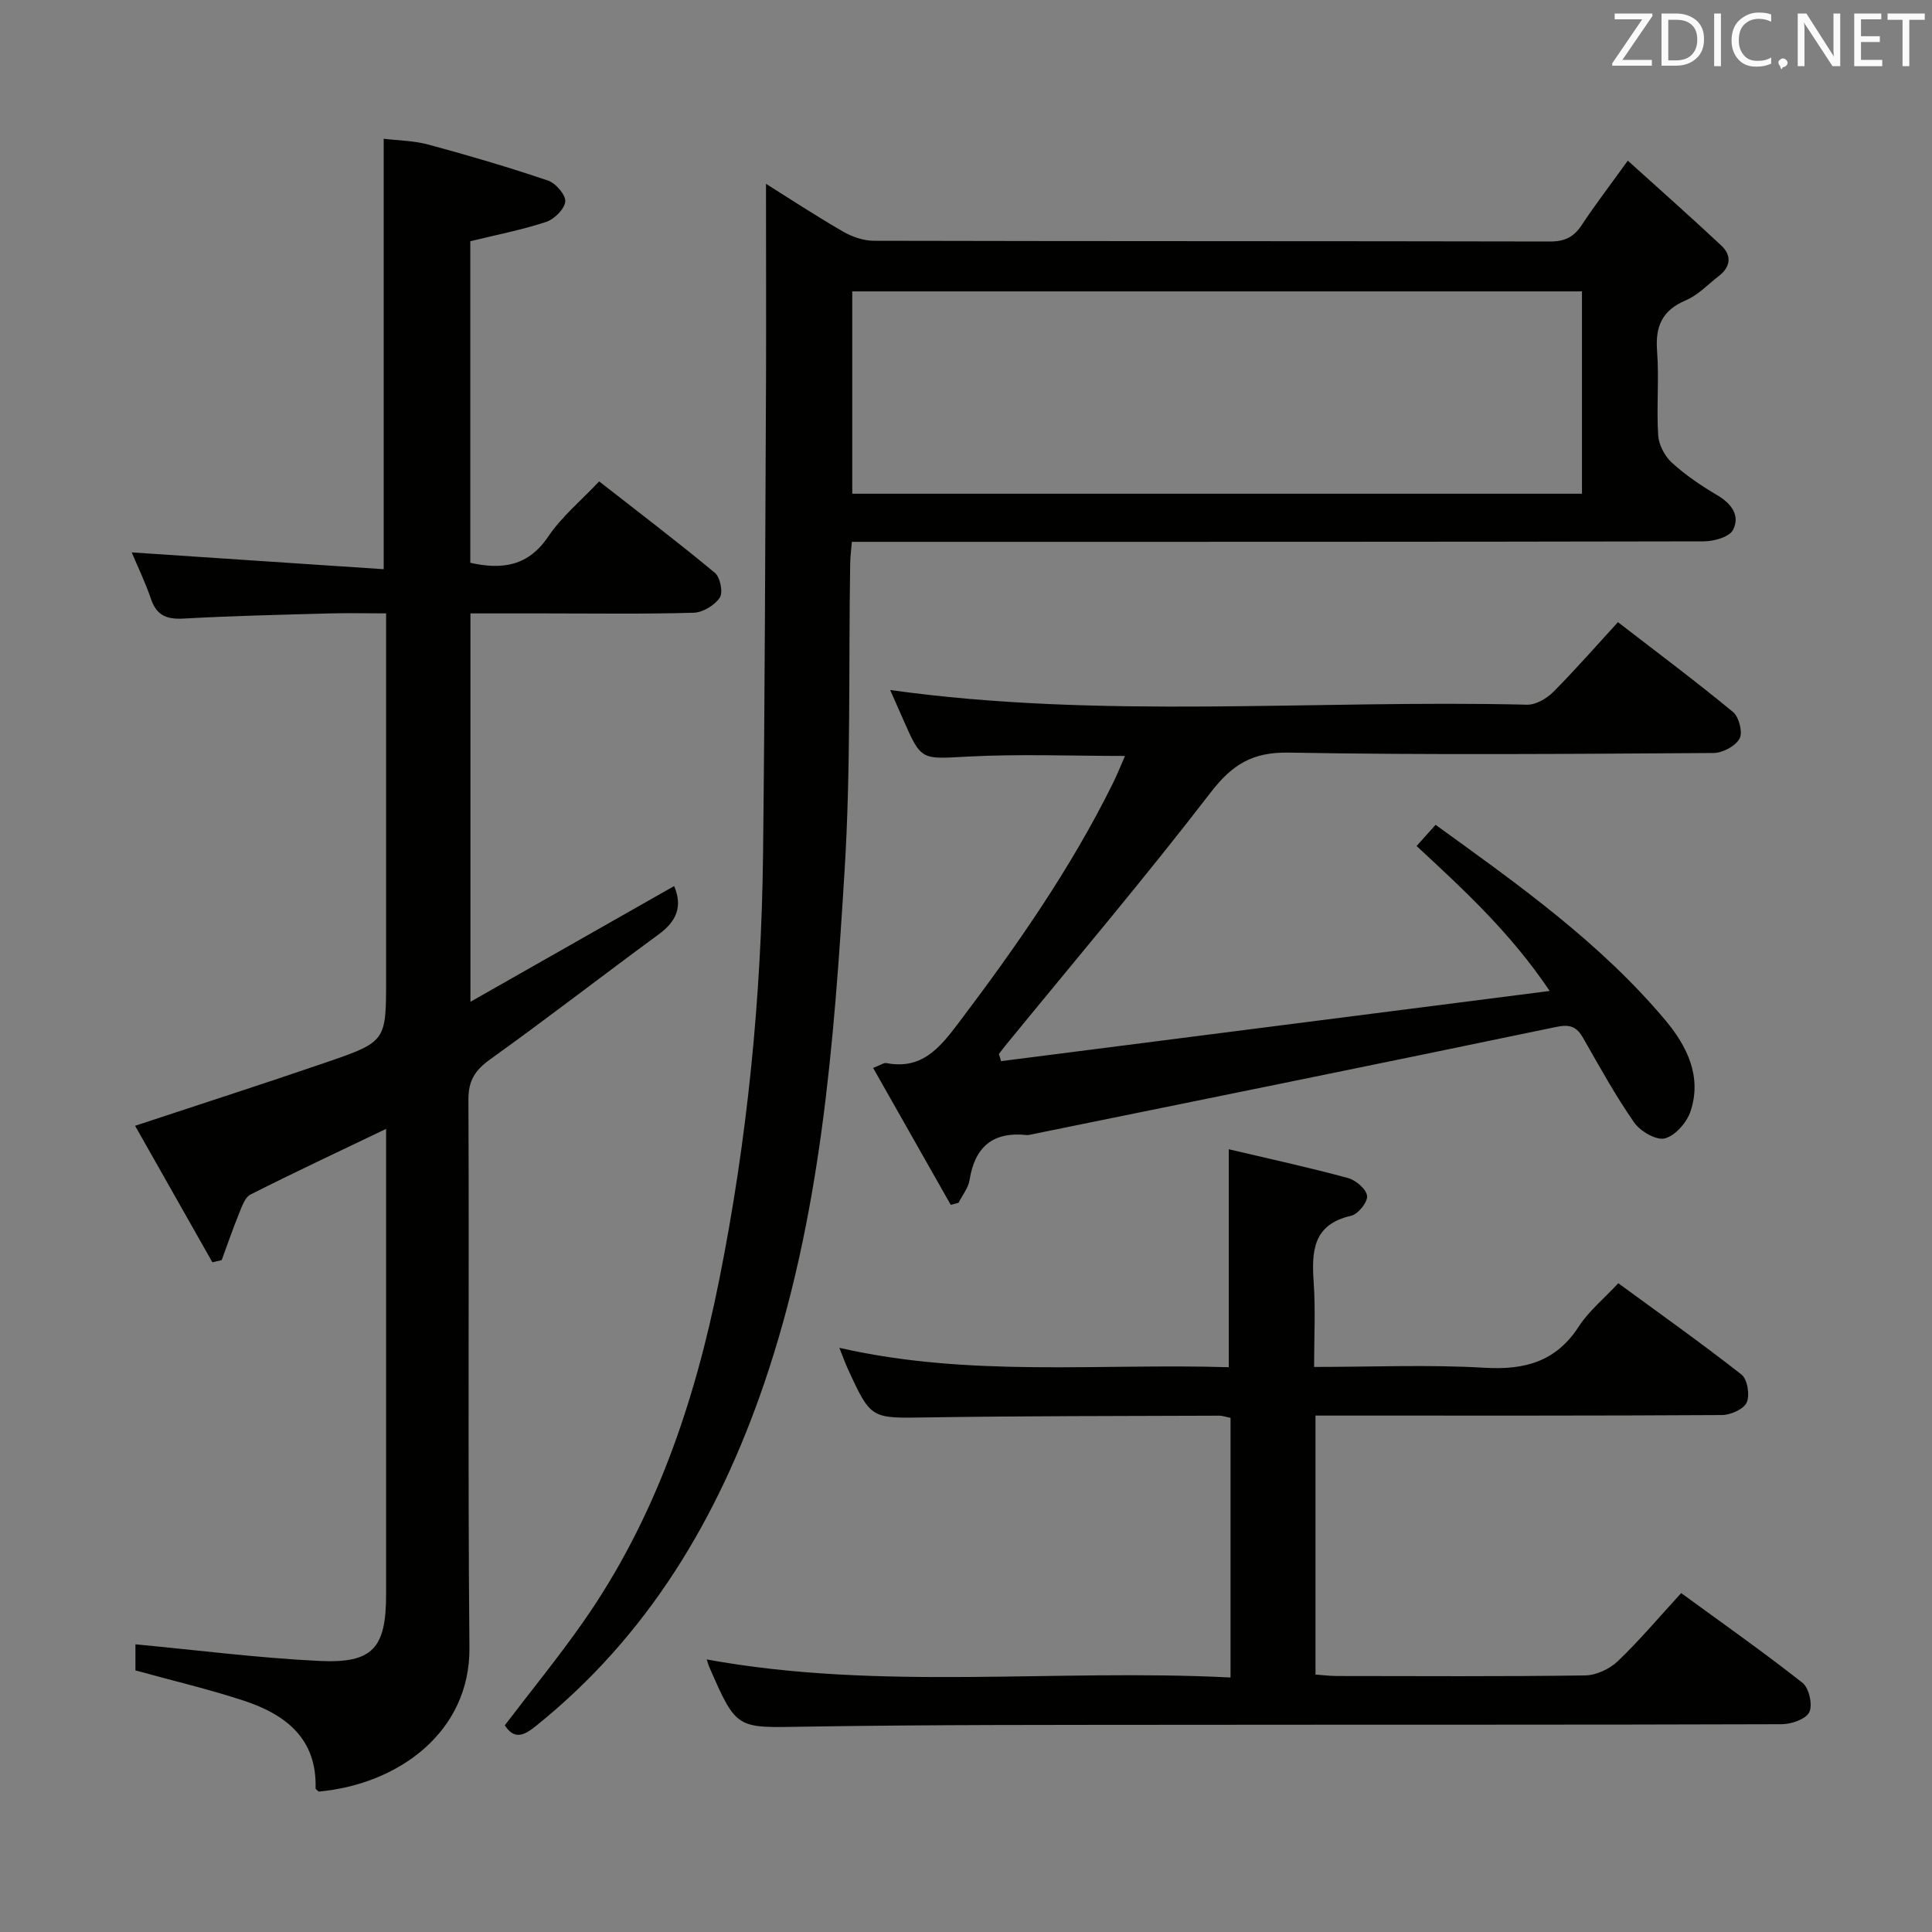 <svg enable-background="new 0 0 400 400" viewBox="0 0 400 400" xmlns="http://www.w3.org/2000/svg"><rect x="0" y="0" width="400" height="400" fill="#808080" stroke="none"/><path d="m28.04 345.84c0-1.82 0-4.12 0-5.4 12.76 1.2 25.38 2.82 38.05 3.44 11.11.54 13.84-2.65 13.85-13.74.01-30.49 0-60.98 0-91.47 0-1.61 0-3.22 0-4.95-9.68 4.64-18.95 8.98-28.07 13.59-1.19.6-1.81 2.56-2.41 4.02-1.29 3.15-2.38 6.38-3.56 9.57-.64.15-1.29.3-1.93.44-5.41-9.54-10.81-19.09-16-28.26 13.53-4.48 26.6-8.68 39.59-13.14 12.42-4.26 12.38-4.38 12.38-17.29 0-23.16 0-46.32 0-69.48 0-1.81 0-3.63 0-6.18-4.2 0-8.13-.09-12.05.02-9.97.28-19.96.5-29.92 1.06-3.46.19-5.55-.64-6.71-4.06-1.21-3.54-2.86-6.94-3.99-9.64 17.31 1.15 34.61 2.31 52.17 3.48 0-30.25 0-59.3 0-89.12 2.93.36 6.22.38 9.28 1.21 8.31 2.25 16.58 4.68 24.73 7.44 1.6.54 3.71 2.98 3.58 4.35-.15 1.57-2.29 3.67-4 4.23-5.01 1.65-10.23 2.65-15.66 3.98v66.58c6.67 1.49 12.03.67 16.16-5.46 2.74-4.07 6.69-7.33 10.52-11.39 8.15 6.37 16.2 12.48 23.97 18.94 1.1.91 1.72 4.07 1 5.13-1.06 1.58-3.5 3.06-5.39 3.12-10.32.3-20.66.14-30.99.14-4.97 0-9.94 0-15.24 0v80.41c14.38-8.17 28.26-16.05 42.17-23.96 1.8 4.21.51 7.29-3.18 9.99-11.67 8.55-23.1 17.43-34.86 25.85-3.15 2.26-4.57 4.39-4.55 8.4.17 37.82-.14 75.64.21 113.46.16 17.34-14.54 28.24-31.19 29.78-.23-.23-.67-.47-.66-.69.28-10.32-6.22-15.27-14.82-18.12-7.21-2.37-14.6-4.11-22.48-6.28z" fill="#010100"/><path d="m158.59 38.06c4.65 2.91 10.19 6.55 15.92 9.87 1.9 1.1 4.27 1.92 6.43 1.92 46.66.11 93.32.05 139.99.15 3.02.01 4.9-.92 6.54-3.39 2.74-4.16 5.79-8.13 9.55-13.35 6.55 5.92 13.04 11.66 19.36 17.58 2.22 2.08 1.92 4.43-.54 6.33-2.23 1.72-4.28 3.93-6.8 5-4.92 2.07-6.35 5.4-5.96 10.51.44 5.8-.14 11.67.23 17.48.13 1.97 1.37 4.3 2.85 5.65 2.81 2.56 6.03 4.74 9.32 6.68 2.99 1.76 4.87 4.24 3.31 7.24-.76 1.47-3.97 2.35-6.07 2.35-56.83.12-113.66.1-170.48.1-1.82 0-3.63 0-5.87 0-.14 1.69-.33 3.11-.35 4.54-.34 21.14.15 42.34-1.15 63.42-2.21 35.95-4.89 71.93-16.71 106.44-9.53 27.81-24.03 52.18-47.27 70.82-2.54 2.04-4.44 2.76-6.38-.19 5.44-7.14 11.1-14.07 16.22-21.38 14.94-21.34 23.09-45.45 28.16-70.76 5.83-29.09 8.75-58.49 9.09-88.13.38-32.97.46-65.95.62-98.92.04-13.42-.01-26.84-.01-39.96zm17.86 22.27v41.89h151.08c0-14.13 0-27.88 0-41.89-50.41 0-100.52 0-151.08 0z" fill="#010100"/><path d="m254.77 347.31c0-18.58 0-36.05 0-53.76-.89-.17-1.66-.46-2.43-.45-20.16.08-40.32.05-60.48.36-11.52.18-11.52.44-16.37-10.15-.55-1.2-.98-2.45-1.71-4.26 26.96 6.17 53.87 3.19 80.62 4.02 0-15.18 0-29.76 0-45.13 8.14 1.92 16.45 3.73 24.66 5.95 1.63.44 3.8 2.28 3.98 3.7.16 1.27-1.86 3.79-3.3 4.12-8.01 1.82-8.19 7.44-7.75 13.92.38 5.6.08 11.24.08 17.38 12.1 0 23.75-.51 35.32.17 8.34.49 14.78-1.27 19.5-8.57 2.05-3.16 5.12-5.66 8.16-8.93 8.56 6.27 17.2 12.39 25.51 18.91 1.23.96 1.76 4.25 1.08 5.78-.63 1.39-3.33 2.58-5.13 2.6-26.16.16-52.33.11-78.49.11-1.79 0-3.58 0-5.66 0v53.62c1.45.1 2.88.29 4.32.3 17.16.02 34.33.12 51.49-.12 2.3-.03 5.07-1.32 6.76-2.93 4.54-4.34 8.61-9.18 13.14-14.12 8.63 6.31 17.05 12.22 25.12 18.58 1.35 1.07 2.14 4.56 1.41 6.07-.7 1.45-3.71 2.49-5.71 2.5-40.99.14-81.99.07-122.98.12-26.49.03-52.99-.04-79.48.39-13.91.23-13.91.67-19.52-12.22-.25-.57-.41-1.17-.59-1.7 35.91 6.56 72.05 1.88 108.45 3.74z" fill="#010100"/><path d="m207.26 219.7c37.43-4.79 74.86-9.58 113.59-14.53-8.12-12.06-17.68-20.85-27.56-30.01 1.29-1.44 2.44-2.72 3.93-4.39 17.15 12.39 34.12 24.42 47.6 40.49 4.41 5.26 7.61 11.62 5.18 18.84-.77 2.3-3.15 5.03-5.3 5.59-1.78.46-5.09-1.46-6.36-3.28-3.88-5.58-7.18-11.57-10.56-17.49-1.35-2.37-2.72-2.9-5.6-2.3-36.35 7.58-72.74 14.94-109.12 22.35-.16.03-.33.05-.5.03-6.97-.75-10.73 2.43-11.82 9.3-.26 1.66-1.5 3.16-2.29 4.73-.54.14-1.07.28-1.61.42-5.3-9.34-10.59-18.68-16.07-28.35 1.57-.6 2.21-1.1 2.74-1 7.26 1.39 10.94-3.01 14.85-8.18 11.95-15.81 23.28-31.98 32.08-49.8.87-1.76 1.59-3.59 2.48-5.61-11.07 0-21.81-.43-32.51.13-9.66.5-9.63.98-13.42-7.69-.93-2.13-1.88-4.26-2.69-6.09 43.78 6.12 87.9 1.97 131.88 3.04 1.8.04 4.03-1.27 5.39-2.62 4.55-4.57 8.8-9.44 13.41-14.47 8.17 6.31 16.15 12.27 23.82 18.6 1.24 1.03 2.06 4.24 1.36 5.51-.85 1.55-3.49 2.96-5.37 2.98-29.32.18-58.65.44-87.96-.08-7.54-.13-11.7 2.45-16.18 8.26-13.69 17.79-28.22 34.93-42.43 52.32-.49.6-.95 1.22-1.42 1.84.18.46.32.96.46 1.46z" fill="#010100"/><g fill="#fafafb"><path d="m342.2 3.2-6.3 9.2h6.1v1.2h-8.2v-.5l6.2-9.1h-5.7v-1.2h7.8v.4z"/><path d="m344 13.7v-10.9h3.1c1.6 0 3 .5 4.1 1.4 1.1 1 1.6 2.2 1.6 3.9s-.5 3-1.6 4-2.5 1.5-4.2 1.5h-3zm1.4-9.6v8.4h1.6c1.4 0 2.5-.4 3.2-1.1.8-.8 1.2-1.8 1.2-3.2s-.4-2.4-1.2-3.1-1.8-1-3.1-1z"/><path d="m356.3 2.8v10.9h-1.4v-10.9z"/><path d="m366.6 13.2c-.8.4-1.8.6-3 .6-1.6 0-2.8-.5-3.7-1.5s-1.4-2.3-1.4-3.9c0-1.7.5-3.2 1.6-4.2s2.4-1.6 4-1.6c1 0 1.9.1 2.6.4v1.5c-.8-.4-1.6-.6-2.6-.6-1.2 0-2.2.4-3 1.2s-1.1 1.9-1.1 3.3c0 1.3.4 2.3 1.1 3.1s1.6 1.1 2.8 1.1c1.1 0 2-.2 2.8-.7v1.3z"/><path d="m368.2 13c0-.3.1-.5.3-.6.2-.2.4-.3.6-.3.3 0 .5.1.7.3s.3.4.3.6-.1.5-.3.6c-.2.2-.4.3-.7.3-.3 1-.5-.1-.6-.3-.2-.2-.3-.4-.3-.6z"/><path d="m381.1 13.7h-1.7l-5.5-8.4c-.2-.2-.3-.5-.4-.7 0 .2.1.8.1 1.5v7.6h-1.4v-10.9h1.8l5.3 8.3c.3.4.4.6.4.8 0-.3-.1-.8-.1-1.6v-7.5h1.4v10.9z"/><path d="m389.7 13.7h-5.8v-10.9h5.6v1.2h-4.2v3.5h3.9v1.2h-3.9v3.7h4.4z"/><path d="m398.4 4.1h-3.1v9.6h-1.4v-9.6h-3.1v-1.3h7.7v1.3z"/></g></svg>